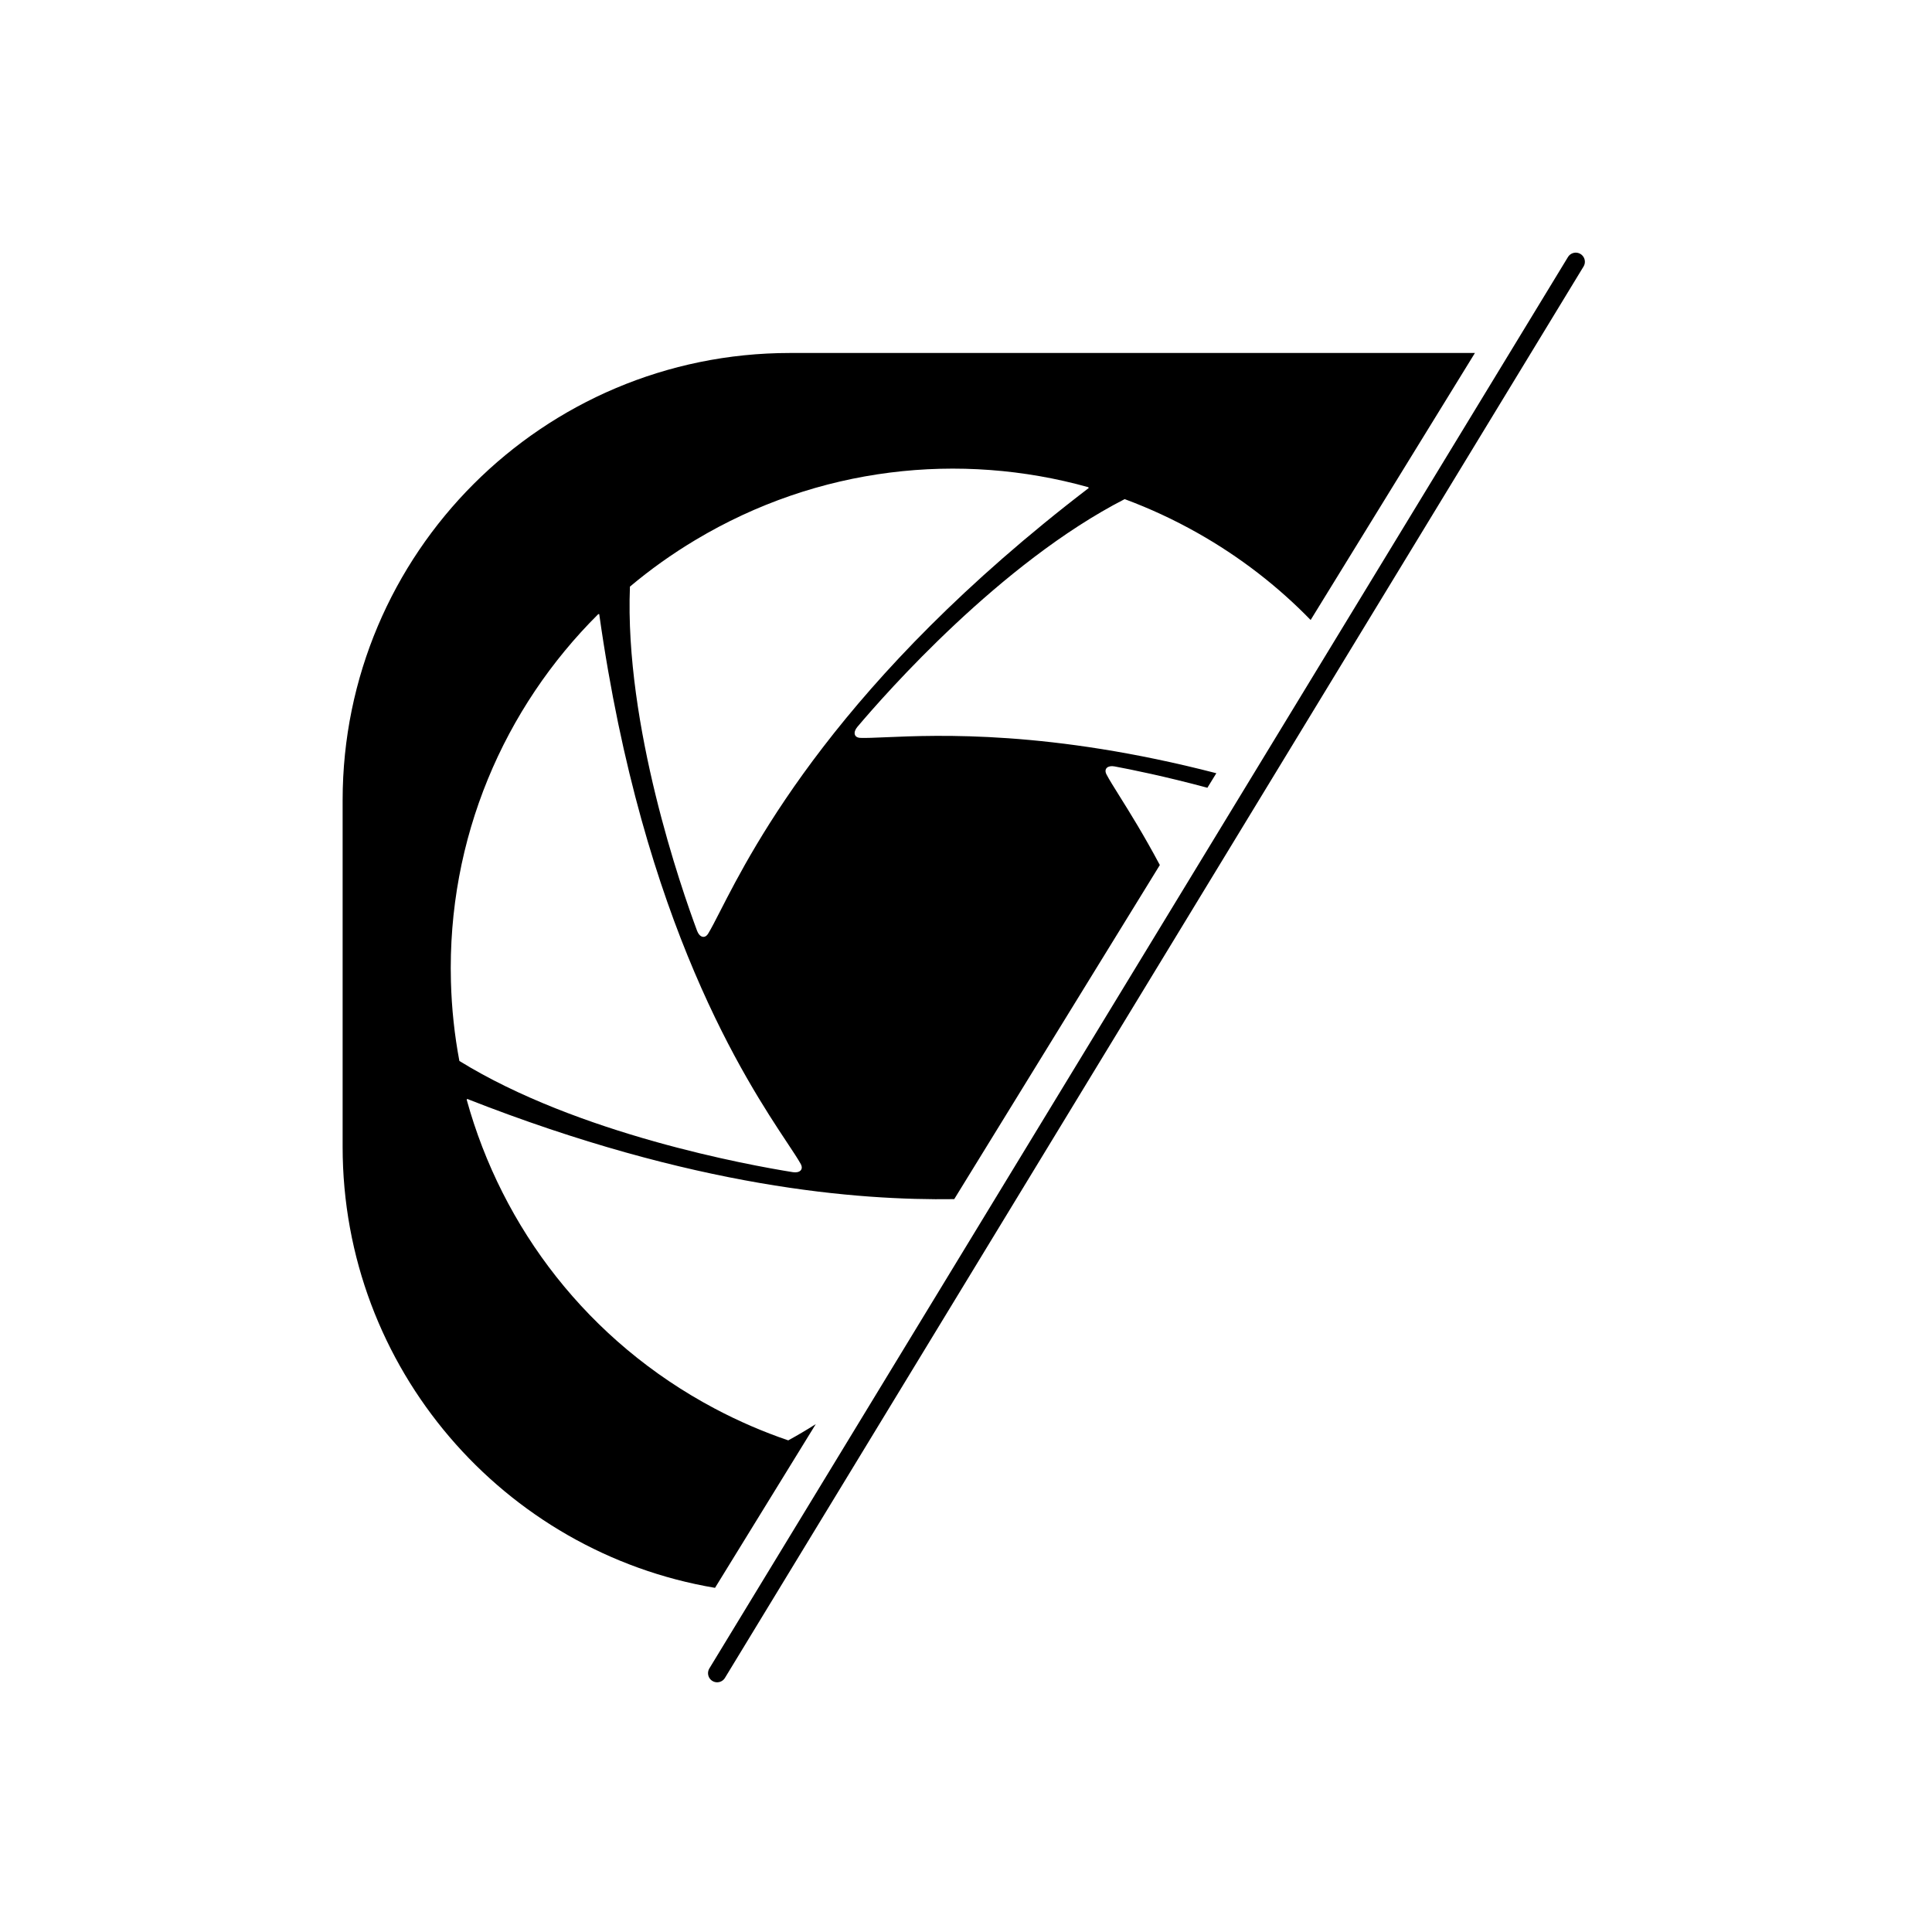 <svg width="128" height="128" viewBox="0 0 128 128" fill="none" xmlns="http://www.w3.org/2000/svg">
<g filter="url(#filter0_d_241_213)">
<path fill-rule="evenodd" clip-rule="evenodd" d="M52.939 22.782H98.322L87.437 40.472C85.279 38.253 82.772 36.301 79.938 34.702C78.367 33.816 76.755 33.071 75.116 32.464C66.902 36.68 59.303 45.309 57.404 47.558C57.118 47.897 57.168 48.269 57.612 48.283C57.999 48.296 58.553 48.272 59.272 48.241C62.772 48.091 70.174 47.774 81.189 50.624L80.597 51.587C77.787 50.83 75.526 50.374 74.443 50.172C74.008 50.091 73.709 50.318 73.915 50.709C74.094 51.051 74.388 51.521 74.77 52.131C75.44 53.202 76.38 54.706 77.446 56.706L63.824 78.842C57.443 78.93 46.602 78.113 31.554 72.202L31.526 72.262C33.864 80.732 39.557 88.263 47.949 92.713C49.542 93.558 51.173 94.26 52.828 94.824C53.44 94.49 54.049 94.129 54.651 93.749L47.976 104.595C33.972 102.234 23.304 90.05 23.304 75.374V52.417C23.304 36.05 36.572 22.782 52.939 22.782ZM72.701 31.671C64.217 29.307 54.813 30.296 46.667 35.178C45.12 36.104 43.676 37.137 42.339 38.261C41.973 47.468 45.762 58.313 46.789 61.069C46.944 61.484 47.294 61.624 47.525 61.245C47.726 60.915 47.978 60.422 48.306 59.783C50.523 55.452 56.179 44.399 72.738 31.726L72.701 31.671ZM40.238 40.086C33.998 46.287 30.23 54.936 30.479 64.412C30.526 66.211 30.716 67.973 31.039 69.687C38.896 74.54 50.231 76.591 53.136 77.055C53.573 77.125 53.867 76.891 53.65 76.504C53.462 76.167 53.156 75.705 52.758 75.106C50.07 71.048 43.21 60.695 40.304 40.081L40.238 40.086Z" fill="black"/>
</g>
<path d="M47.513 110.852L104.398 17.343" stroke="black" stroke-width="1.208" stroke-linecap="round"/>
<defs>
<filter id="filter0_d_241_213" x="21.341" y="22.027" width="77.737" height="84.531" filterUnits="userSpaceOnUse" color-interpolation-filters="sRGB">
<feFlood flood-opacity="0" result="BackgroundImageFix"/>
<feColorMatrix in="SourceAlpha" type="matrix" values="0 0 0 0 0 0 0 0 0 0 0 0 0 0 0 0 0 0 127 0" result="hardAlpha"/>
<feOffset dx="-0.604" dy="0.604"/>
<feGaussianBlur stdDeviation="0.68"/>
<feComposite in2="hardAlpha" operator="out"/>
<feColorMatrix type="matrix" values="0 0 0 0 0 0 0 0 0 0 0 0 0 0 0 0 0 0 0.375 0"/>
<feBlend mode="normal" in2="BackgroundImageFix" result="effect1_dropShadow_241_213"/>
<feBlend mode="normal" in="SourceGraphic" in2="effect1_dropShadow_241_213" result="shape"/>
</filter>
</defs>
</svg>
